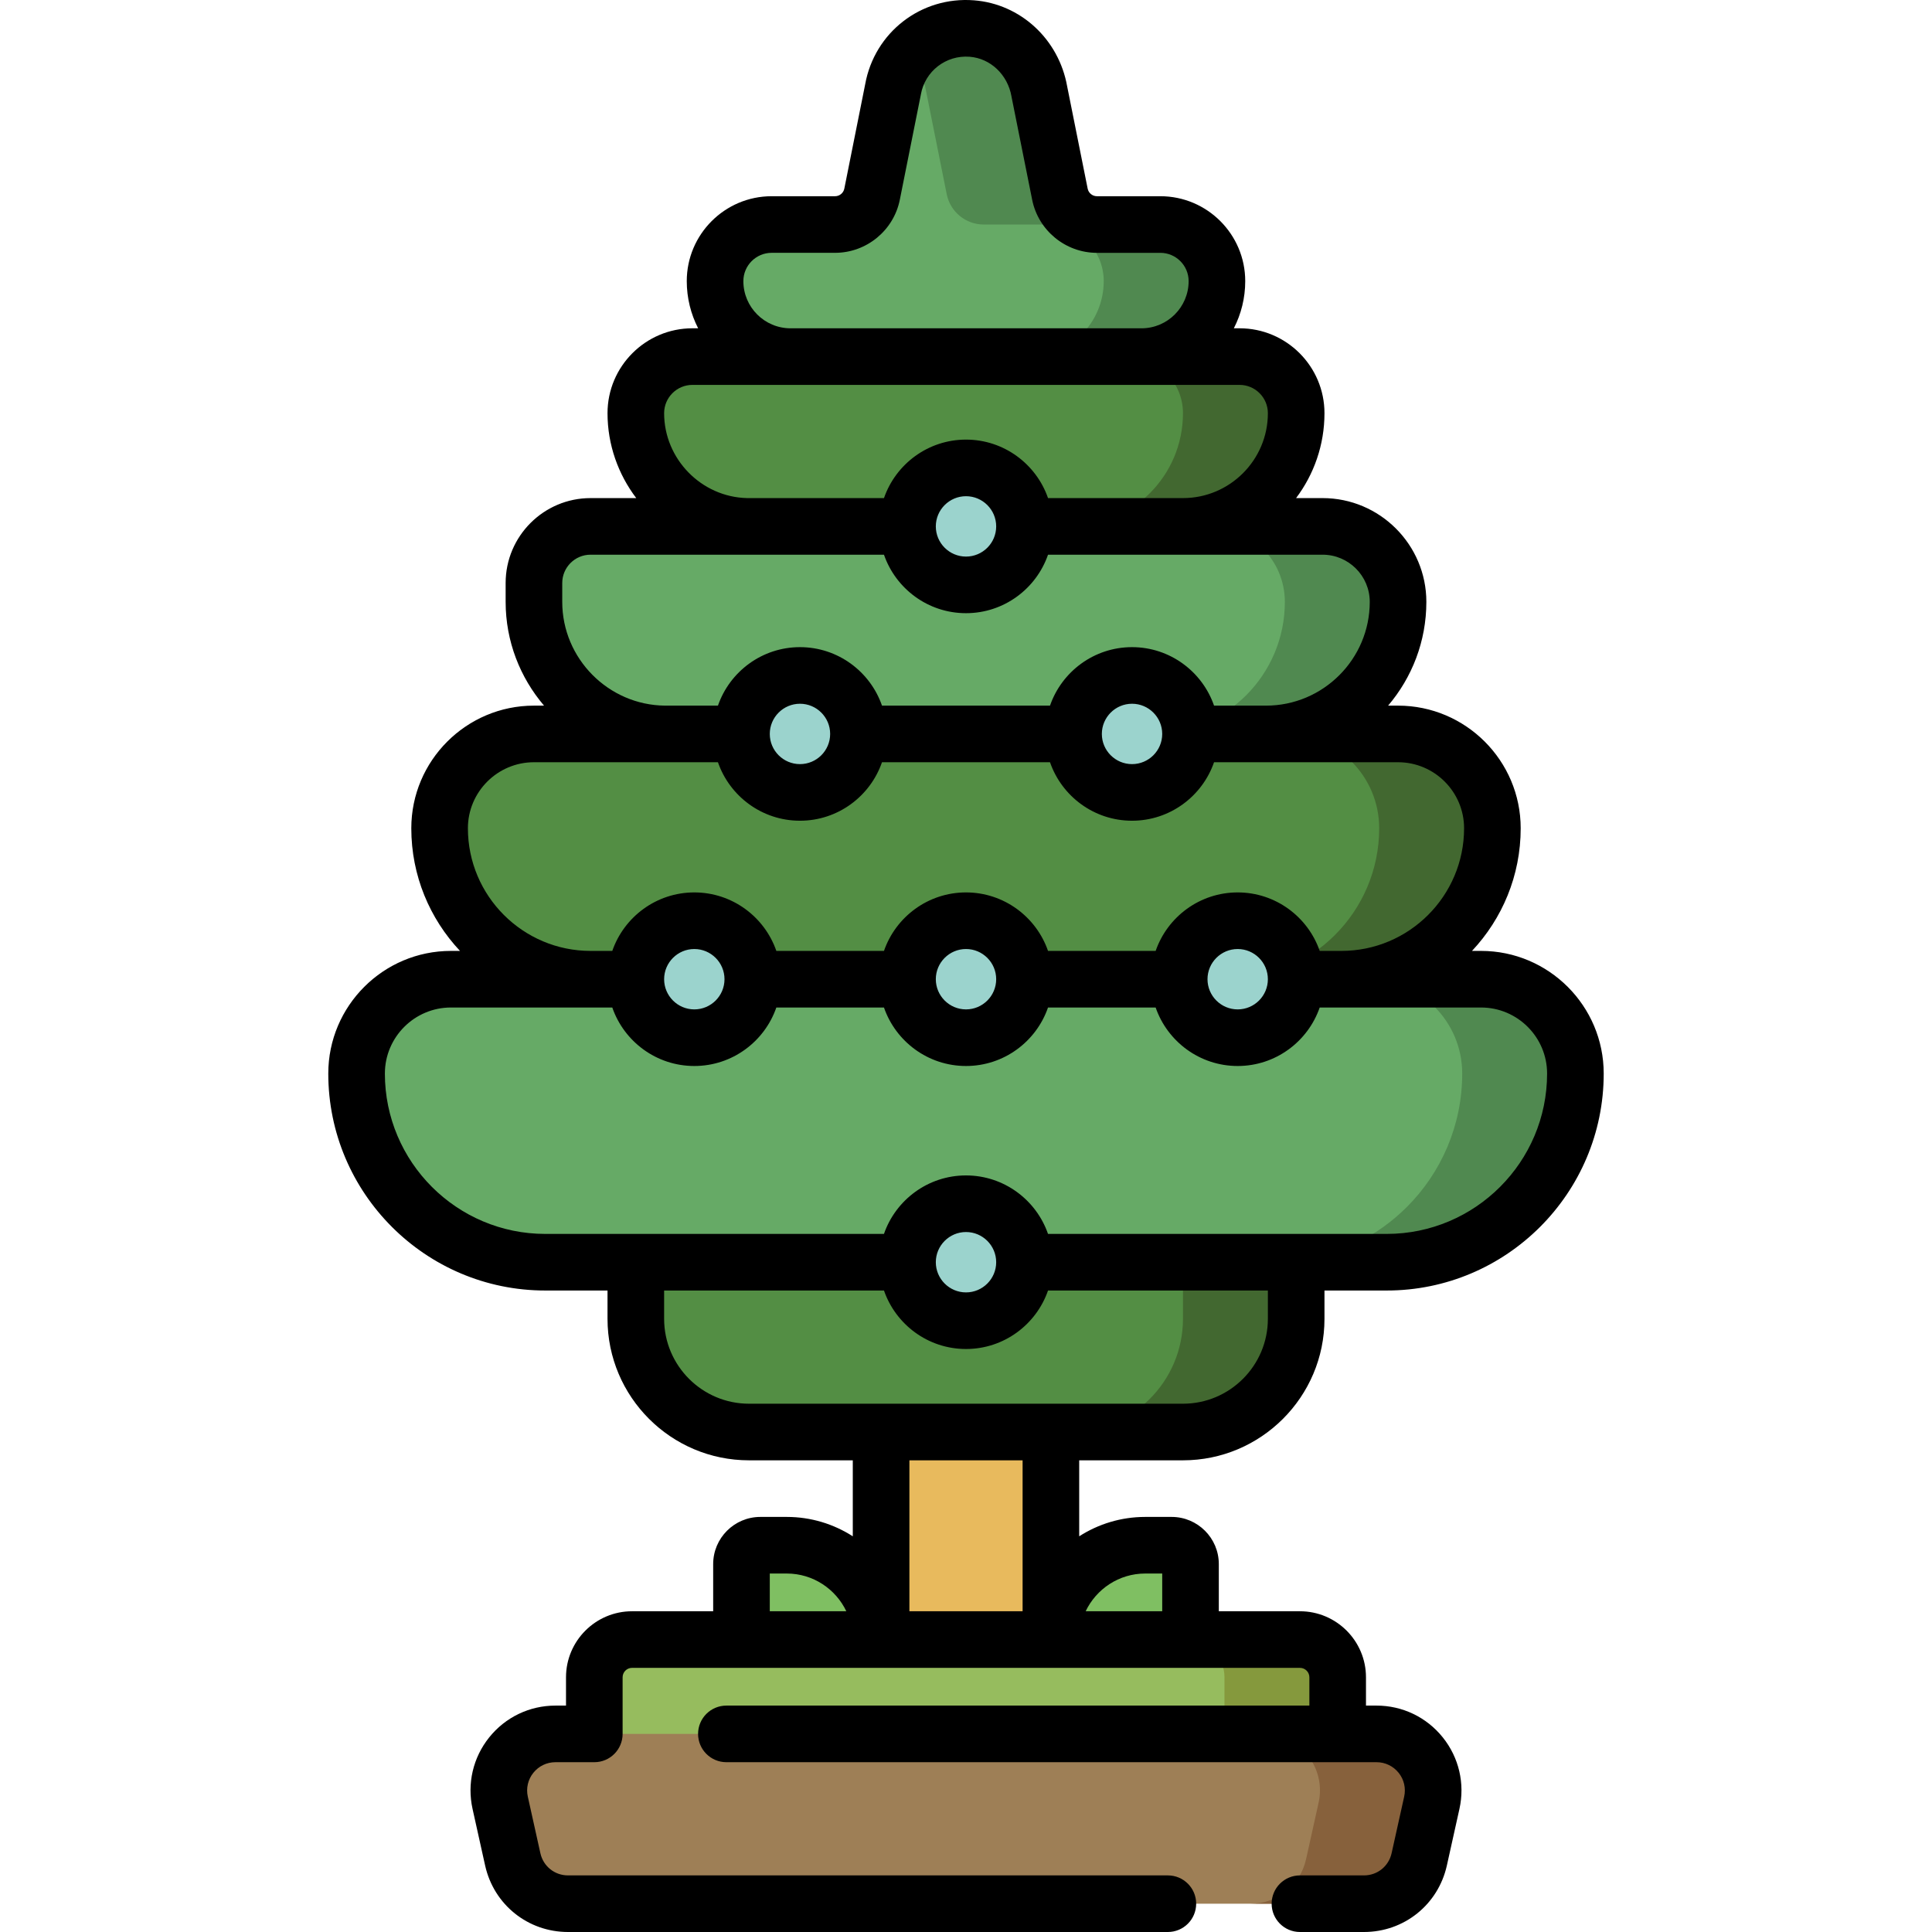 <?xml version="1.0" encoding="UTF-8"?>
<!DOCTYPE svg PUBLIC '-//W3C//DTD SVG 1.0//EN'
          'http://www.w3.org/TR/2001/REC-SVG-20010904/DTD/svg10.dtd'>
<svg contentScriptType="text/ecmascript" width="100pt" xmlns:xlink="http://www.w3.org/1999/xlink" zoomAndPan="magnify" contentStyleType="text/css" height="100.0pt" viewBox="-86 0 511 512" preserveAspectRatio="xMidYMid meet" xmlns="http://www.w3.org/2000/svg" version="1.0"
><path style="fill:#7fbf62;" d="m224 409.5h-7c-13.809 0-25 11.191-25 25l37 10v-30c0-2.762-2.238-5-5-5zm0 0"
  /><path style="fill:#7fbf62;" d="m115 409.5h7c13.805 0 25 11.191 25 25l-37 10v-30c0-2.762 2.238-5 5-5zm0 0"
  /><path style="fill:#e8ba5d;" d="m147 334.5h45v125h-45zm0 0"
  /><path style="fill:#96bc5e;" d="m71 479.5v-35c0-5.523 4.477-10 10-10h177c5.523 0 10 4.477 10 10v35zm0 0"
  /><path style="fill:#85993d;" d="m268 444.5v35h-30v-35c0-5.52-4.48-10-10-10h30c5.52 0 10 4.48 10 10zm0 0"
  /><path style="fill:#9e7f56;" d="m278.301 459.5c9.594 0 16.723 8.887 14.641 18.254l-3.332 15c-1.523 6.863-7.613 11.746-14.641 11.746h-210.938c-7.031 0-13.117-4.883-14.641-11.746l-3.336-15c-2.082-9.367 5.047-18.254 14.645-18.254zm0 0"
  /><path style="fill:#87613c;" d="m292.938 477.75-3.328 15c-1.52 6.871-7.609 11.75-14.641 11.75h-30c7.031 0 13.121-4.879 14.641-11.75l2.941-13.25.387-1.75c2.09-9.359-5.039-18.25-14.637-18.25h30c9.598 0 16.727 8.891 14.637 18.25zm0 0"
  /><path style="fill:#538e44;" d="m227 379.5h-115c-16.57 0-30-13.43-30-30v-135h175v135c0 16.57-13.434 30-30 30zm0 0"
  /><path style="fill:#426830;" d="m257 314.5v35c0 16.57-13.43 30-30 30h-30c16.57 0 30-13.43 30-30v-35zm0 0"
  /><path style="fill:#6a6;" d="m281 334.5h-223c-27.613 0-50-22.387-50-50 0-13.805 11.191-25 25-25h273c13.805 0 25 11.195 25 25 0 27.613-22.387 50-50 50zm0 0"
  /><path style="fill:#508950;" d="m331 284.5c0 13.801-5.602 26.301-14.652 35.352-9.051 9.051-21.551 14.648-35.348 14.648h-24v-.359c11.398-1.359 21.629-6.57 29.348-14.289 9.051-9.051 14.652-21.551 14.652-35.352 0-13.809-11.191-25-25-25h30c13.809 0 25 11.191 25 25zm0 0"
  /><path style="fill:#6a6;" d="m221 59.5h-16.805c-4.766 0-8.871-3.359-9.805-8.035l-5.453-27.219c-1.566-8.934-8.855-15.988-17.902-16.688-10.188-.781-19.152 6.297-20.887 16.195l-5.543 27.707c-.934 4.676-5.039 8.039-9.805 8.039h-16.801c-8.285 0-15 6.715-15 15 0 11.047 8.953 20 20 20l46.5 10 46.5-10c11.043 0 19.996-8.953 19.996-20 .004-8.281-6.715-15-14.996-15zm0 0"
  /><path style="fill:#508950;" d="m236 74.5c0 11.051-8.949 20-20 20h-30c11.051 0 20-8.949 20-20 0-4.137-1.68-7.887-4.402-10.598-2.707-2.719-6.457-4.402-10.598-4.402h-16.801c-4.77 0-8.871-3.359-9.809-8.039l-5.453-27.211c-.637-3.648-2.227-6.988-4.52-9.699 3.953-4.707 10.031-7.488 16.621-6.988 9.039.688 16.332 7.75 17.898 16.688l5.453 27.211c.938 4.68 5.039 8.039 9.809 8.039h16.801c4.141 0 7.891 1.684 10.598 4.402 2.723 2.711 4.402 6.461 4.402 10.598zm0 0"
  /><path style="fill:#538e44;" d="m227 139.5-58.5 10-56.5-10c-16.57 0-30-13.43-30-30 0-8.281 6.715-15 15-15h145c8.281 0 15 6.719 15 15 0 16.57-13.434 30-30 30zm0 0"
  /><path style="fill:#426830;" d="m257 109.5c0 8.281-3.359 15.781-8.789 21.211-5.434 5.43-12.934 8.789-21.211 8.789h-30c8.277 0 15.777-3.359 21.211-8.789 5.43-5.43 8.789-12.93 8.789-21.211 0-8.277-6.723-15-15-15h30c8.277 0 15 6.723 15 15zm0 0"
  /><path style="fill:#6a6;" d="m249 194.5-83.168 10-75.832-10c-19.332 0-35-15.668-35-35v-5c0-8.281 6.715-15 15-15h194c11.043 0 20 8.957 20 20 0 19.332-15.672 35-35 35zm0 0"
  /><path style="fill:#508950;" d="m284 159.5c0 9.66-3.922 18.422-10.25 24.75-6.332 6.332-15.09 10.25-24.75 10.25h-30c9.66 0 18.418-3.918 24.75-10.25 6.328-6.328 10.25-15.09 10.25-24.75 0-11.047-8.949-20-20-20h30c11.051 0 20 8.953 20 20zm0 0"
  /><path style="fill:#538e44;" d="m269 259.5h-199c-22.09 0-40-17.906-40-40 0-13.805 11.191-25 25-25h229c13.805 0 25 11.195 25 25 0 22.094-17.91 40-40 40zm0 0"
  /><path style="fill:#426830;" d="m309 219.5c0 11.043-4.48 21.039-11.723 28.281-7.238 7.238-17.238 11.719-28.277 11.719h-30c11.039 0 21.039-4.48 28.277-11.719 7.242-7.242 11.723-17.238 11.723-28.281 0-13.809-11.191-25-25-25h30c13.809 0 25 11.191 25 25zm0 0"
  /><g style="fill:#9bd3cd;"
  ><path d="m257 259.5c0 8.562-6.941 15.5-15.5 15.5-8.562 0-15.5-6.938-15.5-15.5 0-8.559 6.938-15.5 15.5-15.5 8.559 0 15.5 6.941 15.5 15.5zm0 0"
    /><path d="m113 259.5c0 8.562-6.941 15.5-15.5 15.5-8.562 0-15.5-6.938-15.5-15.5 0-8.559 6.938-15.5 15.5-15.5 8.559 0 15.5 6.941 15.5 15.5zm0 0"
    /><path d="m185 334.5c0 8.562-6.941 15.5-15.5 15.5-8.562 0-15.5-6.938-15.5-15.5 0-8.559 6.938-15.5 15.5-15.5 8.559 0 15.5 6.941 15.5 15.5zm0 0"
    /><path d="m141 194.5c0 8.562-6.941 15.5-15.5 15.5-8.562 0-15.5-6.938-15.5-15.5 0-8.559 6.938-15.5 15.5-15.5 8.559 0 15.5 6.941 15.5 15.5zm0 0"
    /><path d="m229 194.5c0 8.562-6.941 15.5-15.5 15.5-8.562 0-15.5-6.938-15.5-15.5 0-8.559 6.938-15.5 15.5-15.5 8.559 0 15.5 6.941 15.5 15.5zm0 0"
    /><path d="m185 139.5c0 8.562-6.941 15.5-15.5 15.5-8.562 0-15.5-6.938-15.5-15.5 0-8.559 6.938-15.5 15.5-15.5 8.559 0 15.5 6.941 15.5 15.5zm0 0"
    /><path d="m185 259.5c0 8.562-6.941 15.5-15.5 15.5-8.562 0-15.5-6.938-15.5-15.5 0-8.559 6.938-15.5 15.5-15.5 8.559 0 15.5 6.941 15.5 15.5zm0 0"
  /></g
  ><path d="m227 387c20.676 0 37.5-16.82 37.5-37.5v-7.5h16.5c31.703 0 57.5-25.793 57.5-57.5 0-17.922-14.582-32.5-32.5-32.5h-2.406c7.992-8.504 12.906-19.934 12.906-32.5 0-17.918-14.582-32.5-32.5-32.5h-2.637c6.316-7.418 10.137-17.02 10.137-27.5 0-15.16-12.34-27.5-27.5-27.5h-7.023c4.719-6.27 7.523-14.062 7.523-22.5 0-12.406-10.094-22.5-22.5-22.5h-1.52c1.926-3.75 3.02-8 3.02-12.5 0-12.406-10.094-22.5-22.5-22.5h-16.805c-1.188 0-2.219-.844-2.453-2.008l-5.438-27.137c-2.227-12.469-12.371-21.828-24.695-22.773-14.016-1.086-26.363 8.5-28.832 22.281l-5.523 27.629c-.234 1.164-1.266 2.008-2.453 2.008h-16.801c-12.406 0-22.5 10.094-22.5 22.5 0 4.5 1.094 8.75 3.016 12.5h-1.516c-12.406 0-22.5 10.094-22.5 22.5 0 8.395 2.844 16.203 7.613 22.5h-12.113c-12.406 0-22.5 10.094-22.5 22.5v5c0 10.461 3.84 20.07 10.176 27.5h-2.676c-17.922 0-32.5 14.582-32.5 32.5 0 12.566 4.91 23.996 12.906 32.5h-2.406c-17.922 0-32.5 14.578-32.5 32.5 0 31.707 25.793 57.5 57.5 57.5h16.5v7.5c0 20.68 16.82 37.5 37.5 37.5h27.5v20.137c-5.055-3.246-11.059-5.137-17.5-5.137h-7c-6.895 0-12.5 5.605-12.5 12.5v12.5h-21.5c-9.648 0-17.5 7.852-17.5 17.5v7.5h-2.801c-6.863 0-13.258 3.07-17.551 8.422-4.293 5.352-5.902 12.262-4.414 18.961l3.332 15c2.309 10.371 11.34 17.617 21.965 17.617h158.969c4.141 0 7.5-3.355 7.5-7.5s-3.359-7.5-7.5-7.5h-158.969c-3.543 0-6.551-2.414-7.32-5.871l-3.332-15c-.496-2.234.039-4.539 1.469-6.32 1.434-1.785 3.562-2.809 5.852-2.809h10.301c4.145 0 7.5-3.355 7.5-7.5v-15c0-1.379 1.121-2.5 2.5-2.5h177c1.379 0 2.5 1.121 2.5 2.5v7.5h-154.5c-4.141 0-7.5 3.355-7.5 7.5s3.359 7.5 7.5 7.5h172.301c2.285 0 4.418 1.023 5.852 2.809 1.43 1.781 1.965 4.086 1.469 6.32l-3.332 15c-.77 3.457-3.777 5.871-7.32 5.871h-16.969c-4.141 0-7.5 3.355-7.5 7.5s3.359 7.5 7.5 7.5h16.969c10.625 0 19.656-7.246 21.965-17.617l3.332-15c1.488-6.699-.121-13.609-4.414-18.961-4.293-5.352-10.688-8.422-17.551-8.422h-2.801v-7.5c0-9.648-7.852-17.5-17.5-17.5h-21.5v-12.5c0-6.895-5.605-12.5-12.5-12.5h-7c-6.441 0-12.441 1.891-17.5 5.137v-20.137zm-116.5-312.5c0-4.133 3.363-7.5 7.5-7.5h16.801c8.312 0 15.531-5.914 17.16-14.066l5.543-27.707c.012-.059.02-.117.031-.176 1.086-6.188 6.656-10.492 12.926-10.012 5.52.422 10.078 4.742 11.09 10.504.008.062.02.121.031.18l5.453 27.219c1.633 8.145 8.852 14.062 17.16 14.062h16.805c4.137 0 7.5 3.363 7.5 7.5 0 6.891-5.609 12.5-12.5 12.5h-93c-6.895-.004-12.5-5.609-12.5-12.504zm.941 57.496c-12.098-.293-21.941-10.383-21.941-22.496 0-4.133 3.363-7.5 7.5-7.5h145c4.137 0 7.5 3.367 7.5 7.5 0 12.406-10.094 22.5-22.5 22.5h-35.762c-3.117-9.008-11.684-15.5-21.738-15.5-10.059 0-18.621 6.492-21.738 15.5h-36.23c-.027 0-.059-.004-.09-.004zm66.059 7.504c0 4.414-3.59 8-8 8s-8-3.586-8-8c0-4.41 3.59-8 8-8s8 3.59 8 8zm-87.762 47.5c-15.02-.141-27.238-12.477-27.238-27.5v-5c0-4.133 3.363-7.5 7.5-7.5h77.762c3.117 9.012 11.68 15.5 21.738 15.5 10.055 0 18.621-6.488 21.738-15.5h72.762c6.891 0 12.5 5.609 12.5 12.5 0 15.164-12.34 27.5-27.5 27.5h-13.762c-3.117-9.008-11.684-15.5-21.738-15.5-10.059 0-18.621 6.492-21.738 15.5h-44.523c-3.117-9.008-11.684-15.5-21.738-15.5-10.059 0-18.621 6.492-21.738 15.5h-13.992c-.012 0-.023 0-.031 0zm131.762 7.5c0 4.414-3.59 8-8 8s-8-3.586-8-8c0-4.41 3.59-8 8-8s8 3.59 8 8zm-88 0c0 4.414-3.59 8-8 8s-8-3.586-8-8c0-4.41 3.59-8 8-8s8 3.59 8 8zm-96 25c0-9.648 7.852-17.5 17.5-17.5h48.762c3.117 9.012 11.68 15.5 21.738 15.5 10.055 0 18.621-6.488 21.738-15.5h44.523c3.117 9.012 11.68 15.5 21.738 15.5 10.055 0 18.617-6.488 21.738-15.5h48.762c9.648 0 17.5 7.852 17.5 17.5 0 17.922-14.582 32.5-32.5 32.5h-5.762c-3.117-9.008-11.684-15.5-21.738-15.5-10.059 0-18.621 6.492-21.738 15.5h-28.523c-3.117-9.008-11.684-15.5-21.738-15.5-10.059 0-18.621 6.492-21.738 15.5h-28.523c-3.117-9.008-11.684-15.5-21.738-15.5-10.059 0-18.621 6.492-21.738 15.5h-5.762c-17.922 0-32.5-14.578-32.5-32.5zm212 40c0 4.41-3.59 8-8 8s-8-3.59-8-8 3.59-8 8-8 8 3.59 8 8zm-72 0c0 4.41-3.59 8-8 8s-8-3.59-8-8 3.59-8 8-8 8 3.59 8 8zm-72 0c0 4.41-3.59 8-8 8s-8-3.59-8-8 3.59-8 8-8 8 3.59 8 8zm-90 25c0-9.648 7.852-17.5 17.5-17.5h42.762c3.117 9.012 11.68 15.5 21.738 15.5 10.055 0 18.621-6.488 21.738-15.5h28.523c3.117 9.012 11.68 15.5 21.738 15.5 10.055 0 18.621-6.488 21.738-15.5h28.523c3.117 9.012 11.68 15.5 21.738 15.5 10.055 0 18.617-6.488 21.738-15.5h42.762c9.648 0 17.5 7.852 17.5 17.5 0 23.438-19.066 42.5-42.5 42.5h-89.762c-3.117-9.008-11.684-15.5-21.738-15.5-10.059 0-18.621 6.492-21.738 15.5h-89.762c-23.434 0-42.5-19.066-42.5-42.5zm162 50c0 4.41-3.59 8-8 8s-8-3.59-8-8 3.59-8 8-8 8 3.59 8 8zm-88 15v-7.5h58.262c3.117 9.012 11.68 15.5 21.738 15.5 10.055 0 18.621-6.488 21.738-15.5h58.262v7.5c0 12.406-10.094 22.5-22.5 22.5h-115c-12.406 0-22.5-10.094-22.5-22.5zm28 67.5h4.5c6.961 0 12.973 4.098 15.785 10h-20.285zm99.5 0h4.5v10h-20.289c2.816-5.902 8.824-10 15.789-10zm-32.5 10h-30v-40h30zm0 0"
/></svg
>
